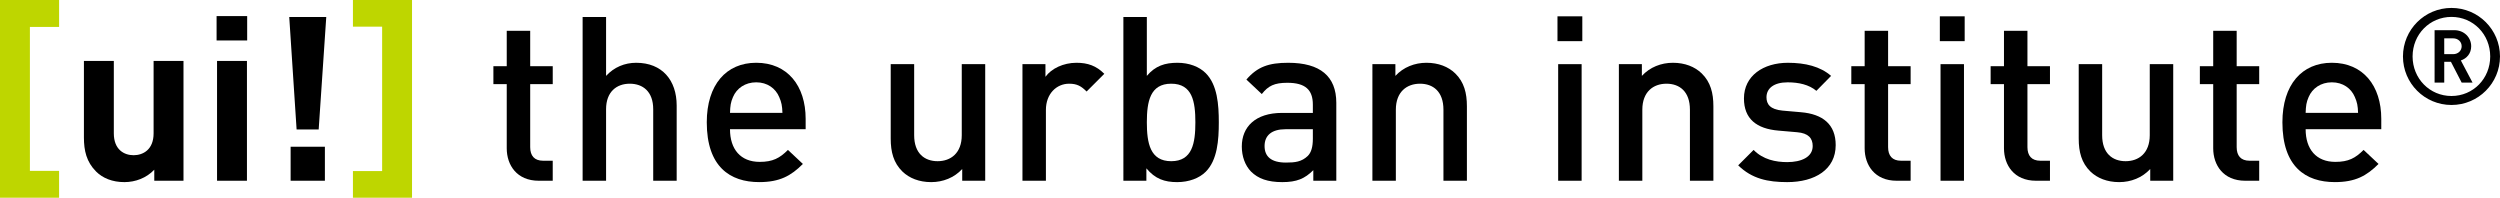 <?xml version="1.0" encoding="utf-8"?>
<!-- Generator: Adobe Illustrator 16.0.0, SVG Export Plug-In . SVG Version: 6.00 Build 0)  -->
<!DOCTYPE svg PUBLIC "-//W3C//DTD SVG 1.1//EN" "http://www.w3.org/Graphics/SVG/1.1/DTD/svg11.dtd">
<svg version="1.1" id="Ebene_1" xmlns="http://www.w3.org/2000/svg" xmlns:xlink="http://www.w3.org/1999/xlink" x="0px" y="0px"
	 width="260.957px" height="20.642px" viewBox="0 0 260.957 20.642" enable-background="new 0 0 260.957 20.642"
	 xml:space="preserve">
<g>
	<path fill="#BED600" d="M0,20.642V0h6.169v2.808H3.121v15.025h3.048v2.809H0z"/>
	<path fill="#000000" d="M16.104,18.866v-1.152c-0.816,0.864-1.968,1.296-3.12,1.296c-1.248,0-2.256-0.408-2.952-1.104
		c-1.008-1.008-1.272-2.184-1.272-3.552V6.361h3.121v7.561c0,1.704,1.08,2.28,2.064,2.28c0.984,0,2.088-0.576,2.088-2.28V6.361h3.12
		v12.505H16.104z"/>
	<path fill="#000000" d="M22.608,4.225V1.68H25.8v2.544H22.608z M22.656,18.866V6.361h3.121v12.505H22.656z"/>
	<path fill="#000000" d="M33.265,13.513H30.96L30.192,1.776h3.864L33.265,13.513z M30.336,18.866v-3.552h3.577v3.552H30.336z"/>
	<path fill="#BED600" d="M36.84,20.642v-2.785h3.048V2.784H36.84V0h6.168v20.642H36.84z"/>
	<path fill="#000000" d="M56.231,18.866c-2.28,0-3.336-1.632-3.336-3.384V8.785h-1.393V6.913h1.393V3.216h2.448v3.696h2.353v1.872
		h-2.353v6.577c0,0.888,0.432,1.416,1.344,1.416h1.008v2.088H56.231z"/>
	<path fill="#000000" d="M68.184,18.866v-7.465c0-1.848-1.08-2.664-2.448-2.664s-2.472,0.84-2.472,2.664v7.465h-2.448V1.776h2.448
		v6.145c0.84-0.912,1.944-1.368,3.144-1.368c2.712,0,4.225,1.824,4.225,4.464v7.849H68.184z"/>
	<path fill="#000000" d="M76.199,13.489c0,2.088,1.104,3.408,3.097,3.408c1.368,0,2.088-0.384,2.952-1.248l1.56,1.464
		c-1.248,1.248-2.424,1.896-4.561,1.896c-3.048,0-5.472-1.608-5.472-6.241c0-3.936,2.04-6.216,5.16-6.216
		c3.264,0,5.161,2.4,5.161,5.856v1.08H76.199z M81.336,10.129c-0.384-0.912-1.248-1.536-2.4-1.536c-1.152,0-2.04,0.624-2.424,1.536
		c-0.24,0.552-0.288,0.912-0.312,1.656h5.473C81.648,11.041,81.576,10.681,81.336,10.129z"/>
	<path fill="#000000" d="M100.439,18.866v-1.224c-0.84,0.912-2.016,1.368-3.24,1.368c-1.248,0-2.28-0.408-3-1.104
		c-0.936-0.912-1.224-2.064-1.224-3.433V6.697h2.448v7.417c0,1.896,1.08,2.712,2.448,2.712s2.52-0.84,2.52-2.712V6.697h2.448v12.169
		H100.439z"/>
	<path fill="#000000" d="M113.423,9.553c-0.552-0.552-0.984-0.816-1.824-0.816c-1.32,0-2.424,1.056-2.424,2.736v7.393h-2.448V6.697
		h2.4v1.32c0.624-0.864,1.872-1.464,3.24-1.464c1.176,0,2.064,0.312,2.904,1.152L113.423,9.553z"/>
	<path fill="#000000" d="M125.855,17.93c-0.672,0.672-1.752,1.08-2.977,1.08c-1.32,0-2.304-0.336-3.216-1.44v1.296h-2.4V1.776h2.448
		v6.145c0.888-1.056,1.896-1.368,3.192-1.368c1.224,0,2.28,0.408,2.953,1.08c1.224,1.224,1.368,3.288,1.368,5.136
		S127.08,16.706,125.855,17.93z M122.255,8.737c-2.208,0-2.544,1.872-2.544,4.032s0.336,4.057,2.544,4.057
		c2.208,0,2.521-1.896,2.521-4.057S124.463,8.737,122.255,8.737z"/>
	<path fill="#000000" d="M137.087,18.866v-1.104c-0.888,0.888-1.728,1.248-3.24,1.248s-2.52-0.36-3.264-1.104
		c-0.624-0.648-0.96-1.584-0.96-2.616c0-2.041,1.416-3.504,4.2-3.504h3.216v-0.864c0-1.536-0.768-2.28-2.664-2.28
		c-1.344,0-1.992,0.312-2.665,1.176l-1.608-1.512c1.152-1.344,2.352-1.752,4.368-1.752c3.336,0,5.017,1.416,5.017,4.176v8.137
		H137.087z M137.039,13.489h-2.856c-1.44,0-2.184,0.648-2.184,1.752c0,1.104,0.696,1.729,2.232,1.729
		c0.936,0,1.632-0.072,2.28-0.696c0.36-0.36,0.528-0.936,0.528-1.8V13.489z"/>
	<path fill="#000000" d="M150.671,18.866v-7.417c0-1.896-1.08-2.712-2.448-2.712s-2.52,0.84-2.52,2.712v7.417h-2.448V6.697h2.4
		v1.224c0.84-0.912,2.016-1.368,3.24-1.368c1.249,0,2.28,0.408,3,1.104c0.936,0.912,1.224,2.064,1.224,3.432v7.777H150.671z"/>
	<path fill="#000000" d="M162.574,4.296V1.704h2.592v2.592H162.574z M162.646,18.866V6.697h2.448v12.169H162.646z"/>
	<path fill="#000000" d="M176.399,18.866v-7.417c0-1.896-1.08-2.712-2.448-2.712s-2.52,0.84-2.52,2.712v7.417h-2.448V6.697h2.4
		v1.224c0.84-0.912,2.016-1.368,3.24-1.368c1.248,0,2.28,0.408,3,1.104c0.937,0.912,1.225,2.064,1.225,3.432v7.777H176.399z"/>
	<path fill="#000000" d="M186.55,19.01c-1.992,0-3.672-0.336-5.112-1.752l1.608-1.608c0.984,1.008,2.304,1.272,3.504,1.272
		c1.488,0,2.664-0.528,2.664-1.68c0-0.816-0.455-1.344-1.631-1.44l-1.945-0.168c-2.279-0.192-3.6-1.224-3.6-3.36
		c0-2.376,2.039-3.72,4.584-3.72c1.824,0,3.385,0.384,4.512,1.368l-1.535,1.56c-0.768-0.648-1.848-0.888-3-0.888
		c-1.465,0-2.209,0.648-2.209,1.56c0,0.72,0.385,1.272,1.68,1.392l1.92,0.168c2.281,0.192,3.625,1.272,3.625,3.433
		C191.615,17.689,189.455,19.01,186.55,19.01z"/>
	<path fill="#000000" d="M197.974,18.866c-2.281,0-3.336-1.632-3.336-3.384V8.785h-1.393V6.913h1.393V3.216h2.447v3.696h2.352v1.872
		h-2.352v6.577c0,0.888,0.432,1.416,1.344,1.416h1.008v2.088H197.974z"/>
	<path fill="#000000" d="M202.486,4.296V1.704h2.592v2.592H202.486z M202.558,18.866V6.697h2.447v12.169H202.558z"/>
	<path fill="#000000" d="M212.517,18.866c-2.279,0-3.336-1.632-3.336-3.384V8.785h-1.393V6.913h1.393V3.216h2.449v3.696h2.352v1.872
		h-2.352v6.577c0,0.888,0.432,1.416,1.344,1.416h1.008v2.088H212.517z"/>
	<path fill="#000000" d="M224.447,18.866v-1.224c-0.84,0.912-2.018,1.368-3.24,1.368c-1.248,0-2.281-0.408-3.002-1.104
		c-0.936-0.912-1.223-2.064-1.223-3.433V6.697h2.447v7.417c0,1.896,1.08,2.712,2.449,2.712c1.367,0,2.52-0.84,2.52-2.712V6.697
		h2.449v12.169H224.447z"/>
	<path fill="#000000" d="M234.357,18.866c-2.279,0-3.336-1.632-3.336-3.384V8.785h-1.393V6.913h1.393V3.216h2.449v3.696h2.352v1.872
		h-2.352v6.577c0,0.888,0.432,1.416,1.344,1.416h1.008v2.088H234.357z"/>
	<path fill="#000000" d="M240.669,13.489c0,2.088,1.105,3.408,3.098,3.408c1.367,0,2.088-0.384,2.951-1.248l1.561,1.464
		c-1.248,1.248-2.424,1.896-4.561,1.896c-3.049,0-5.473-1.608-5.473-6.241c0-3.936,2.041-6.216,5.16-6.216
		c3.266,0,5.16,2.4,5.16,5.856v1.08H240.669z M245.806,10.129c-0.383-0.912-1.248-1.536-2.4-1.536s-2.039,0.624-2.424,1.536
		c-0.24,0.552-0.287,0.912-0.313,1.656h5.473C246.119,11.041,246.046,10.681,245.806,10.129z"/>
	<path fill="#000000" d="M255.892,10.958c-2.799,0-5.064-2.267-5.064-5.065c0-2.798,2.266-5.065,5.064-5.065
		s5.064,2.267,5.064,5.065C260.957,8.691,258.691,10.958,255.892,10.958z M255.892,1.765c-2.268,0-4.059,1.819-4.059,4.127
		c0,2.309,1.791,4.128,4.059,4.128s4.043-1.819,4.043-4.128C259.935,3.583,258.16,1.765,255.892,1.765z M256.955,8.621l-1.119-2.168
		h-0.699v2.168h-1.008V3.15h2.057c1.037,0,1.764,0.77,1.764,1.679c0,0.77-0.475,1.273-1.078,1.483l1.219,2.309H256.955z
		 M256.06,4.003h-0.924v1.651h0.924c0.531,0,0.895-0.364,0.895-0.826C256.955,4.367,256.591,4.003,256.06,4.003z"/>
</g>
</svg>
